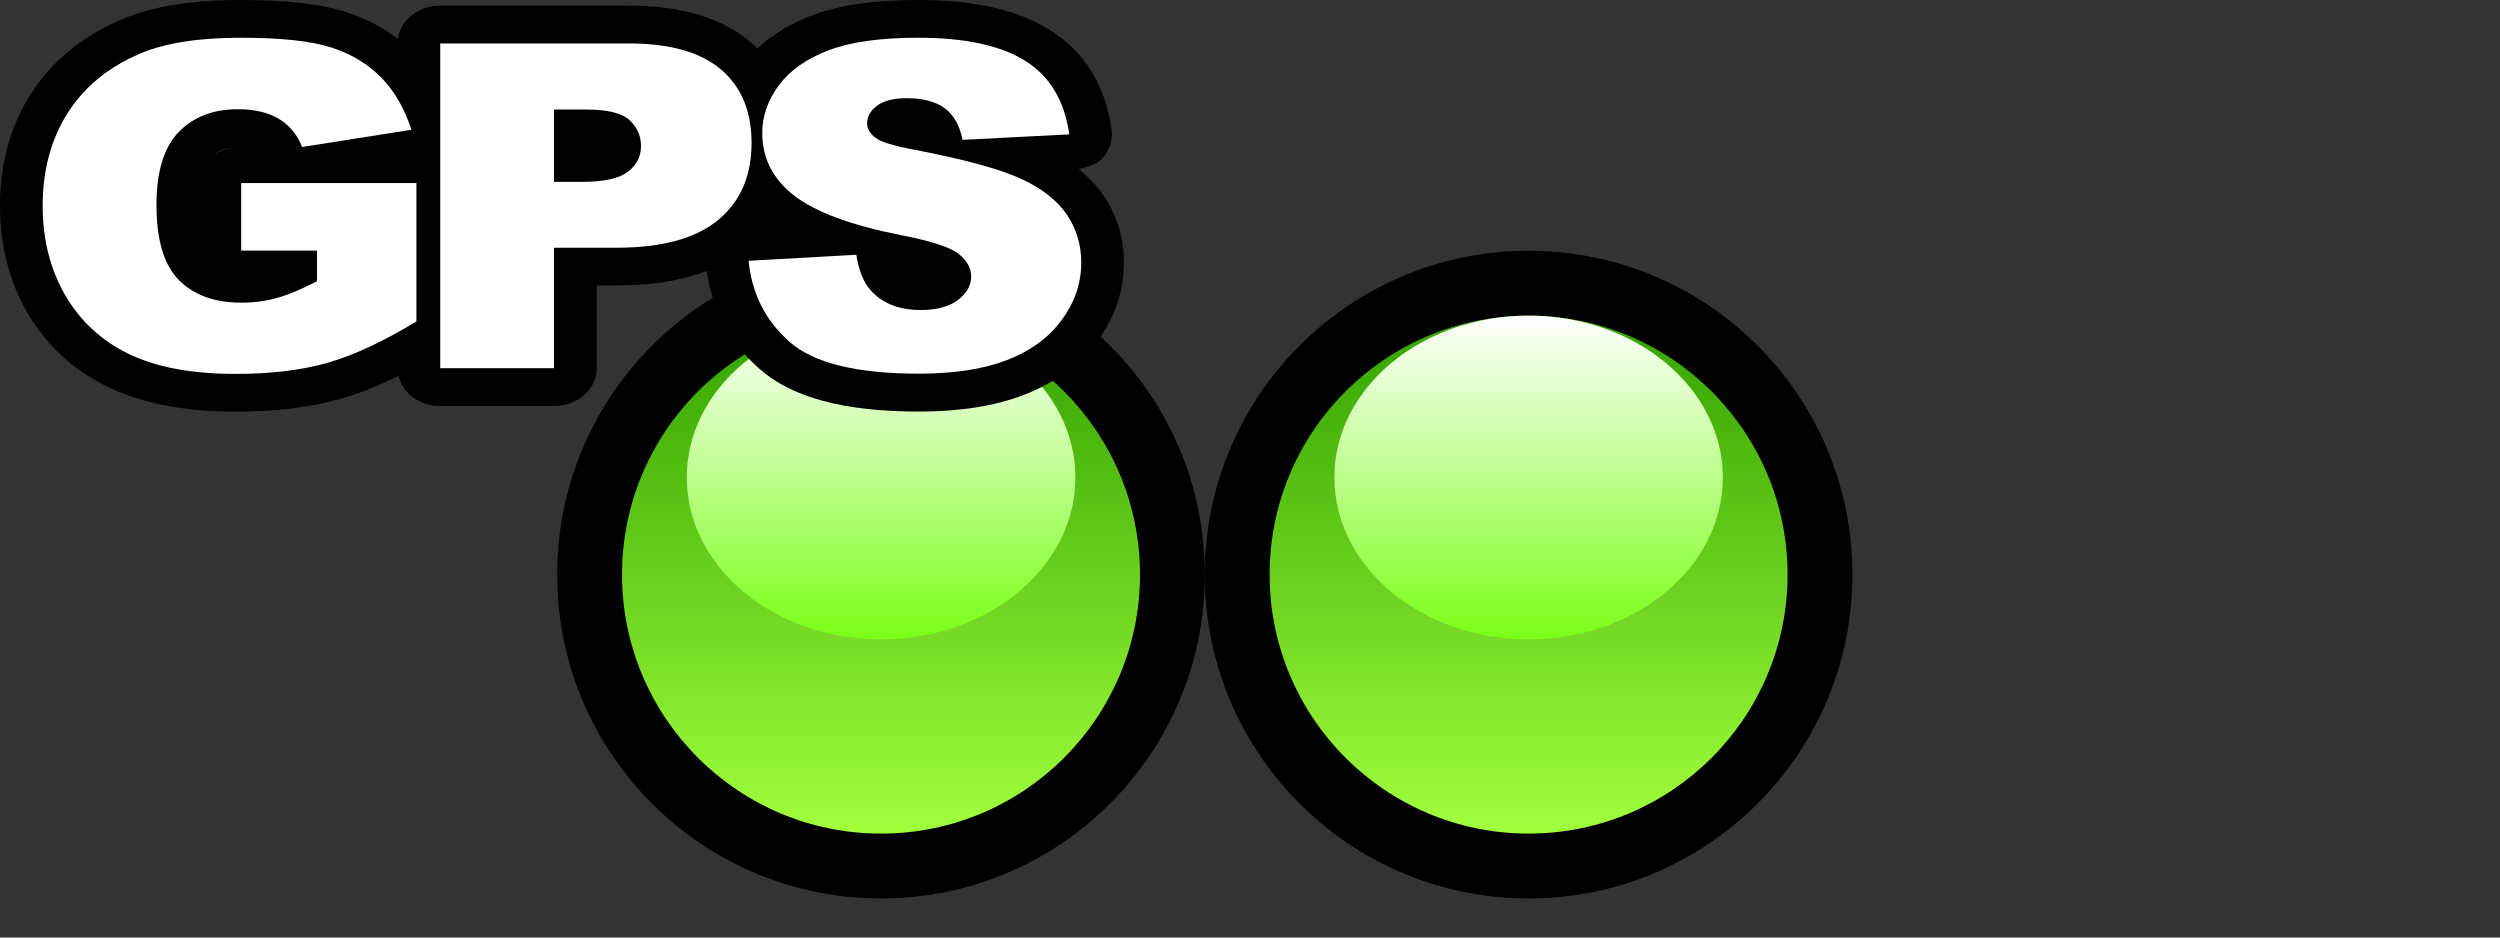 <?xml version="1.0" encoding="UTF-8"?>
<!DOCTYPE svg PUBLIC "-//W3C//DTD SVG 1.1 Tiny//EN" "http://www.w3.org/Graphics/SVG/1.1/DTD/svg11-tiny.dtd">
<svg baseProfile="tiny" version="1.1" xmlns="http://www.w3.org/2000/svg" xmlns:xlink="http://www.w3.org/1999/xlink" width="32" height="12" viewBox="0 0 32 12">
<rect x="0" y="0" width="32" height="12" fill="#333333" stroke="none"/>
<g>
<circle cx="11.277" cy="7.355" r="4.145"/>
<linearGradient id="XMLID_5_" gradientUnits="userSpaceOnUse" x1="11.277" y1="10.671" x2="11.277" y2="4.04">
<stop offset="0" style="stop-color:#A1FF3D"/>
<stop offset="1" style="stop-color:#33A100"/>
</linearGradient>
<circle fill="url(#XMLID_5_)" cx="11.277" cy="7.355" r="3.315"/>
<linearGradient id="XMLID_6_" gradientUnits="userSpaceOnUse" x1="11.278" y1="8.184" x2="11.278" y2="4.04">
<stop offset="0" style="stop-color:#7AFF17"/>
<stop offset="1" style="stop-color:#FFFFFF"/>
</linearGradient>
<ellipse fill="url(#XMLID_6_)" cx="11.278" cy="6.112" rx="2.487" ry="2.072"/>
</g>
<g>
<circle cx="19.566" cy="7.355" r="4.145"/>
<linearGradient id="XMLID_7_" gradientUnits="userSpaceOnUse" x1="19.566" y1="10.671" x2="19.566" y2="4.04">
<stop offset="0" style="stop-color:#A1FF3D"/>
<stop offset="1" style="stop-color:#33A100"/>
</linearGradient>
<circle fill="url(#XMLID_7_)" cx="19.566" cy="7.355" r="3.315"/>
<linearGradient id="XMLID_8_" gradientUnits="userSpaceOnUse" x1="19.566" y1="8.184" x2="19.566" y2="4.04">
<stop offset="0" style="stop-color:#7AFF17"/>
<stop offset="1" style="stop-color:#FFFFFF"/>
</linearGradient>
<ellipse fill="url(#XMLID_8_)" cx="19.566" cy="6.112" rx="2.486" ry="2.072"/>
</g>
<g>
<path d="M1.558,0.249c-0.001,0-0.001,0-0.001,0c-0.51,0.218-0.904,0.542-1.17,0.965C0.13,1.622,0,2.099,0,2.634   c0,0.507,0.118,0.967,0.35,1.367c0.243,0.419,0.594,0.742,1.043,0.957C1.824,5.164,2.37,5.269,3.017,5.269   c0.507,0,0.958-0.055,1.341-0.164c0.384-0.109,0.802-0.302,1.28-0.59c0.149-0.09,0.239-0.24,0.239-0.4V2.343   c0-0.16-0.103-0.282-0.238-0.37c0.026-0.024,0.07-0.025,0.09-0.054c0.055-0.078,0.083-0.167,0.083-0.257   c0-0.043-0.006-0.087-0.02-0.13C5.686,1.196,5.519,0.91,5.298,0.681C5.066,0.442,4.774,0.266,4.43,0.154   C4.109,0.051,3.667,0,3.077,0C2.451,0,1.954,0.081,1.558,0.249z M3.007,1.889C2.899,1.905,2.793,1.932,2.716,1.996   C2.77,1.944,2.854,1.897,3.007,1.889z M2.68,2.047C2.636,2.095,2.621,2.156,2.601,2.216C2.626,2.13,2.653,2.083,2.68,2.047z"/>
<path d="M5.635,0.072c-0.302,0-0.546,0.217-0.546,0.484v4.157c0,0.268,0.245,0.484,0.546,0.484h1.457   c0.301,0,0.547-0.216,0.547-0.484c0,0,0-0.603,0-1.059c0.106,0,0.247,0,0.247,0c0.727,0,1.292-0.163,1.68-0.485   c0.399-0.331,0.601-0.78,0.601-1.337c0-0.543-0.189-0.979-0.562-1.294c-0.365-0.31-0.89-0.466-1.558-0.466H5.635z"/>
<path d="M10.378,0.204C10,0.35,9.707,0.562,9.509,0.832c-0.198,0.269-0.298,0.562-0.298,0.87l0,0c0,0.451,0.202,0.843,0.574,1.141   C9.718,2.846,9.548,2.855,9.548,2.855c-0.147,0.008-0.284,0.069-0.38,0.168c-0.086,0.087-0.132,0.2-0.132,0.315   c0,0.014,0,0.027,0.001,0.041c0.052,0.535,0.28,0.985,0.68,1.339c0.418,0.371,1.087,0.55,2.045,0.55l0,0   c0.528,0,0.983-0.072,1.35-0.216c0.396-0.154,0.711-0.386,0.936-0.689c0.224-0.304,0.338-0.641,0.338-1.002   c0-0.315-0.089-0.607-0.266-0.866c-0.082-0.121-0.191-0.23-0.314-0.331c0.111-0.025,0.224-0.055,0.299-0.133   c0.082-0.087,0.127-0.198,0.127-0.31c0-0.02-0.001-0.04-0.004-0.059c-0.079-0.569-0.345-0.999-0.789-1.277   C13.026,0.126,12.474,0,11.752,0C11.182,0,10.732,0.066,10.378,0.204z M11.91,3.47L11.91,3.47L11.91,3.47z"/>
<path fill="#FFFFFF" d="M3.087,3.208V2.343H5.33v1.772C4.9,4.375,4.521,4.55,4.19,4.645c-0.33,0.093-0.721,0.141-1.174,0.141   c-0.557,0-1.012-0.084-1.363-0.253C1.302,4.364,1.03,4.113,0.836,3.781c-0.193-0.333-0.29-0.715-0.29-1.146   c0-0.454,0.106-0.849,0.317-1.184c0.212-0.336,0.521-0.591,0.93-0.765C2.111,0.551,2.54,0.483,3.077,0.483   c0.519,0,0.908,0.042,1.165,0.125s0.471,0.213,0.641,0.388S5.18,1.393,5.266,1.661l-1.4,0.221C3.807,1.726,3.709,1.606,3.572,1.523   C3.435,1.44,3.259,1.398,3.046,1.398c-0.318,0-0.571,0.098-0.76,0.293C2.098,1.888,2.003,2.197,2.003,2.621   c0,0.45,0.095,0.771,0.287,0.964c0.19,0.192,0.457,0.289,0.798,0.289c0.162,0,0.317-0.02,0.464-0.062   C3.698,3.77,3.867,3.699,4.057,3.6V3.208H3.087z"/>
<path fill="#FFFFFF" d="M5.635,0.556h2.412c0.525,0,0.918,0.11,1.18,0.332C9.489,1.109,9.62,1.423,9.62,1.832   c0,0.42-0.143,0.748-0.428,0.984C8.906,3.053,8.471,3.171,7.885,3.171H7.091v1.542H5.635V0.556z M7.091,2.328h0.355   c0.28,0,0.476-0.043,0.589-0.128c0.113-0.086,0.17-0.196,0.17-0.33c0-0.13-0.049-0.241-0.147-0.332   C7.96,1.447,7.775,1.402,7.504,1.402H7.091V2.328z"/>
<path fill="#FFFFFF" d="M9.582,3.338l1.379-0.077c0.03,0.198,0.091,0.35,0.183,0.454c0.149,0.168,0.362,0.253,0.64,0.253   c0.207,0,0.367-0.043,0.479-0.129c0.112-0.086,0.168-0.186,0.168-0.299c0-0.108-0.054-0.204-0.16-0.29   c-0.106-0.085-0.354-0.166-0.743-0.241c-0.636-0.126-1.089-0.295-1.361-0.504c-0.273-0.211-0.41-0.478-0.41-0.804   c0-0.214,0.07-0.416,0.21-0.606c0.14-0.19,0.35-0.34,0.63-0.448c0.281-0.109,0.666-0.164,1.155-0.164   c0.599,0,1.058,0.099,1.372,0.296c0.315,0.197,0.502,0.511,0.563,0.941l-1.367,0.07c-0.036-0.186-0.113-0.321-0.229-0.406   c-0.116-0.084-0.277-0.127-0.482-0.127c-0.169,0-0.296,0.032-0.382,0.095c-0.085,0.064-0.128,0.141-0.128,0.231   c0,0.066,0.035,0.125,0.106,0.179c0.068,0.054,0.231,0.105,0.487,0.152c0.634,0.122,1.088,0.244,1.363,0.368   c0.273,0.124,0.473,0.278,0.598,0.461c0.125,0.184,0.187,0.389,0.187,0.616c0,0.266-0.083,0.512-0.25,0.737   c-0.167,0.226-0.399,0.396-0.698,0.512s-0.675,0.175-1.13,0.175c-0.798,0-1.351-0.136-1.658-0.409S9.623,3.758,9.582,3.338z"/>
</g>
</svg>
